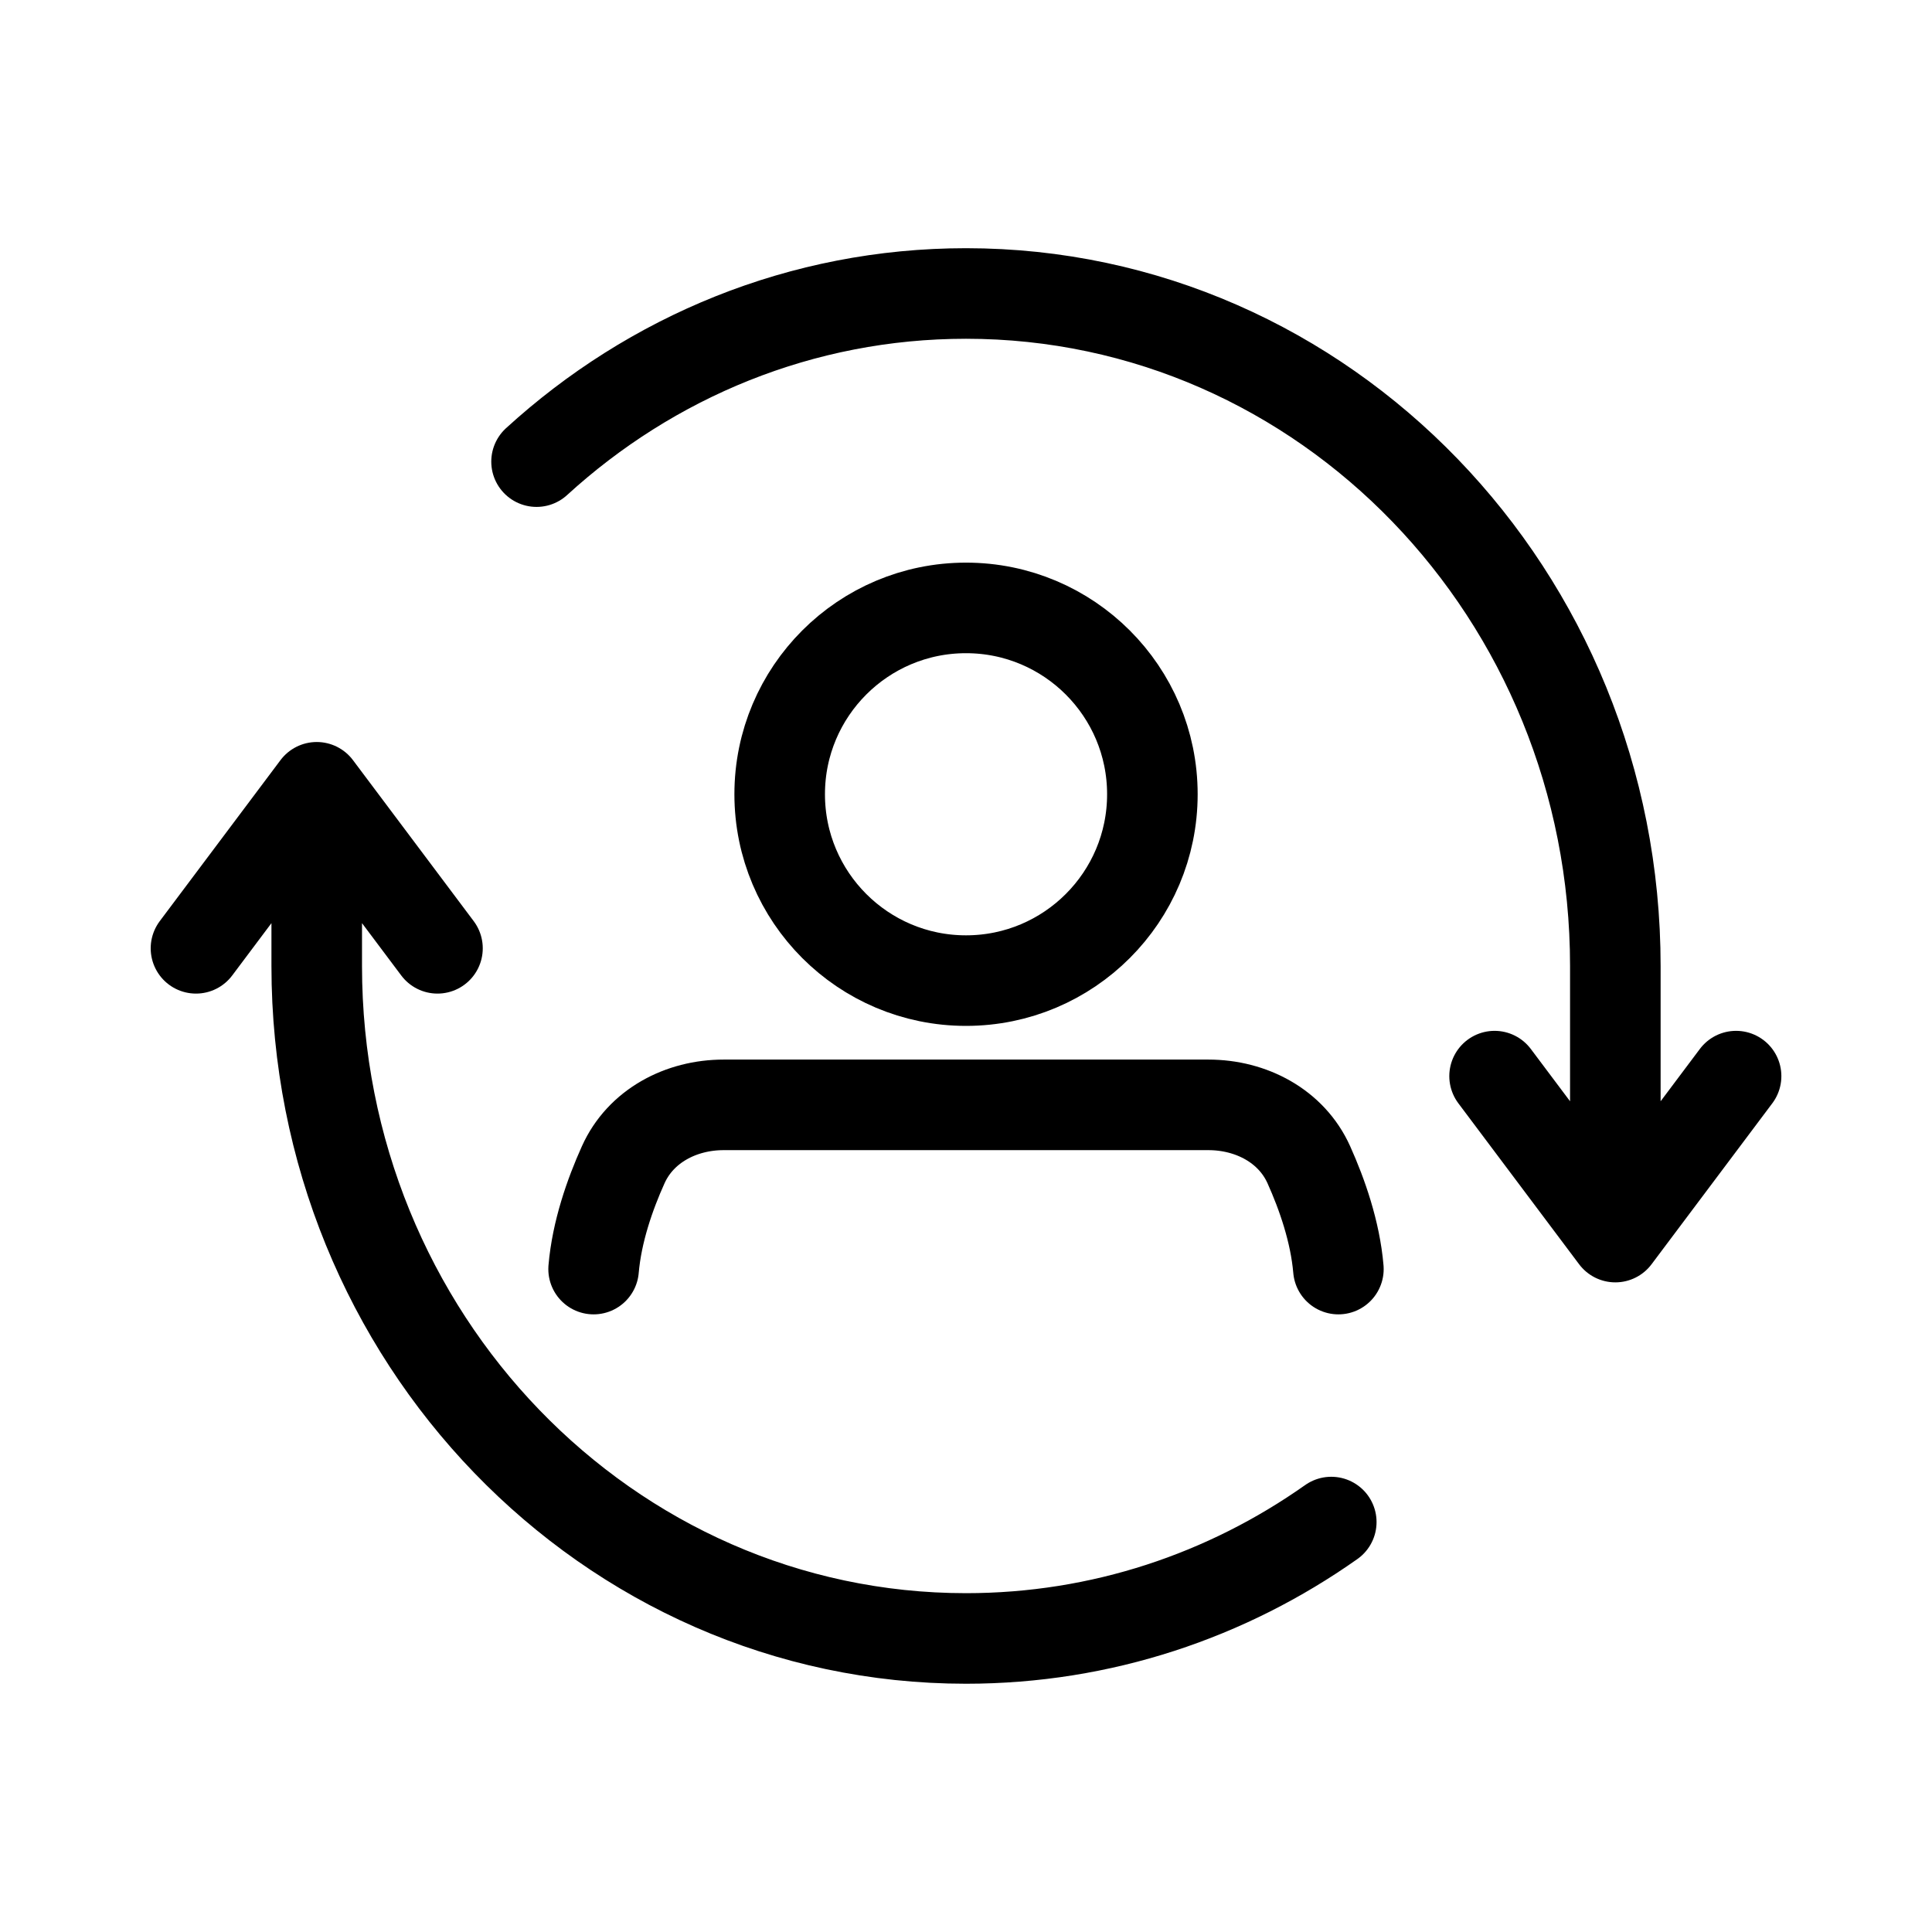 <svg width="32" height="32" viewBox="0 0 32 32" fill="none" xmlns="http://www.w3.org/2000/svg">
<g id="Generic=user-swapping, Size=32px, weight=regular">
<path id="Vector" d="M8.887 7.646C10.783 5.913 13.273 4.861 16 4.861C21.94 4.861 26.755 9.848 26.755 16V19.978M22.05 25.21C20.326 26.427 18.244 27.138 16 27.138C10.061 27.138 5.246 22.151 5.246 16V13.492M24.755 17.824L26.755 20.49L28.755 17.824M7.246 15.707L5.246 13.04L3.246 15.707M9.832 21.02C9.885 20.401 10.101 19.783 10.322 19.293C10.611 18.649 11.28 18.3 11.985 18.3H20.015C20.721 18.3 21.39 18.649 21.679 19.293C21.899 19.783 22.115 20.401 22.168 21.02M19.087 13.155C19.087 14.86 17.705 16.242 16 16.242C14.296 16.242 12.914 14.86 12.914 13.155C12.914 11.451 14.296 10.069 16 10.069C17.705 10.069 19.087 11.451 19.087 13.155Z" stroke="black" stroke-width="1.5" stroke-linecap="round" stroke-linejoin="round"/>
</g>
</svg>
